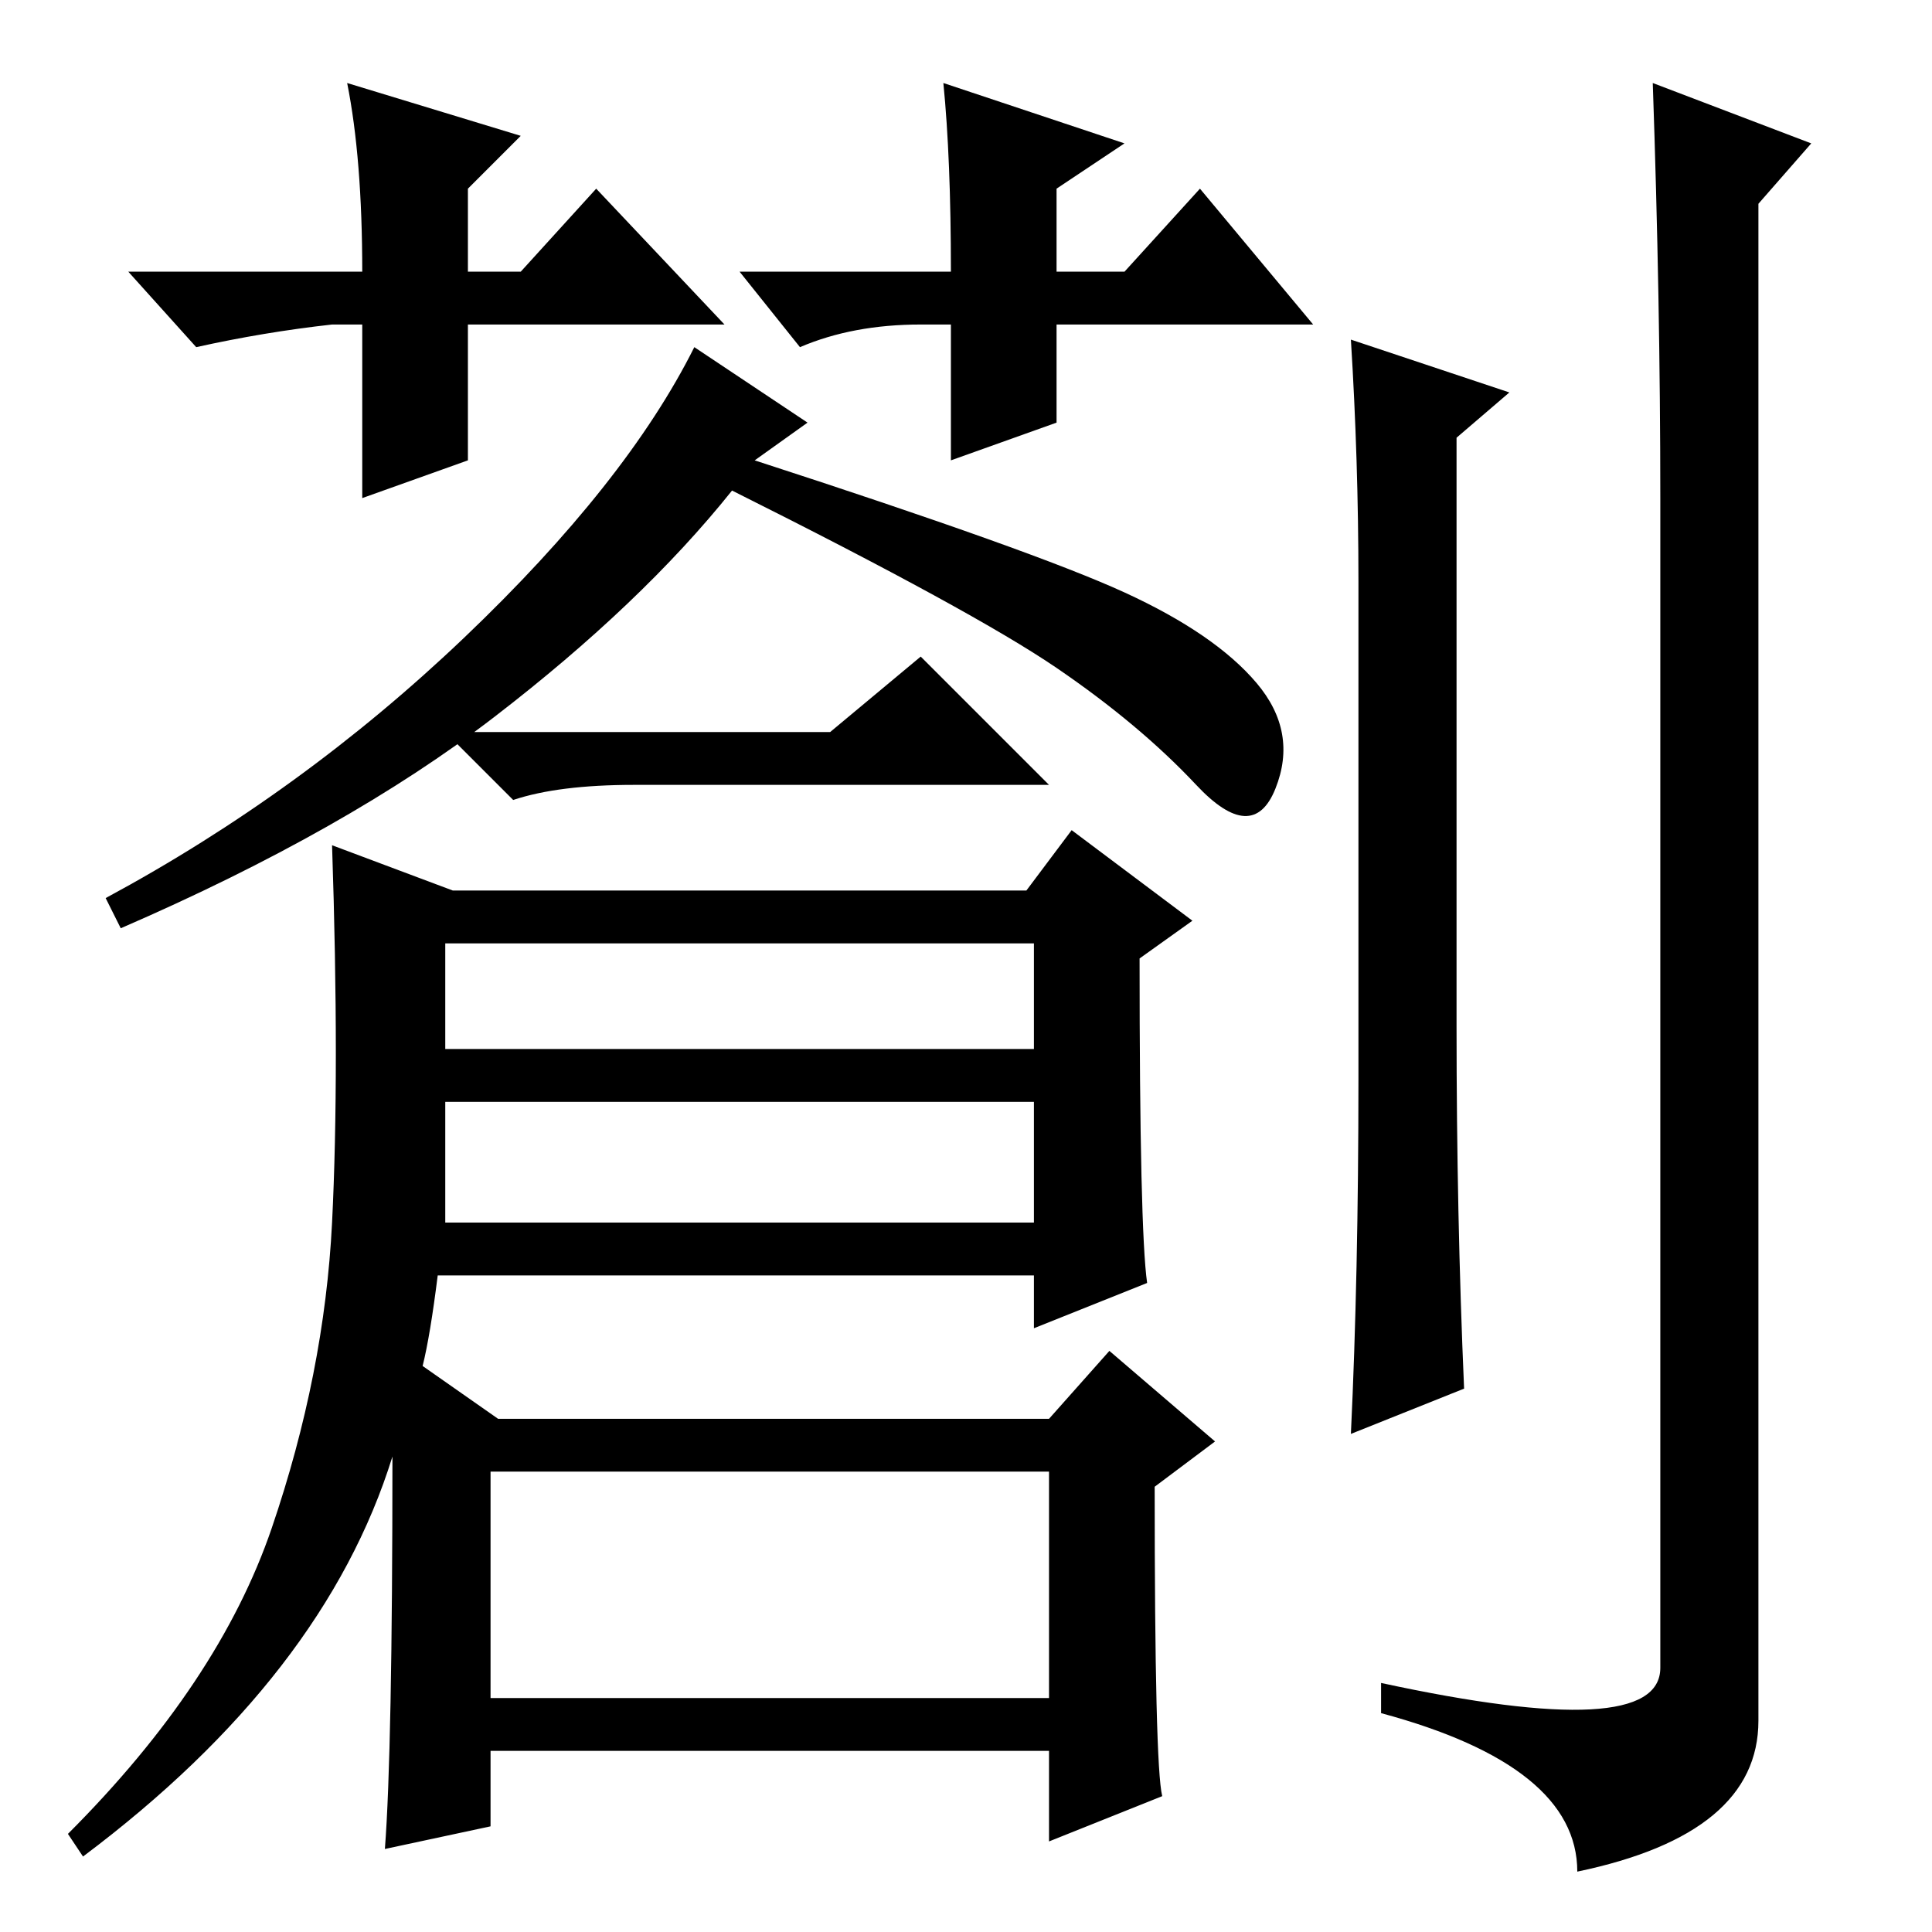 <?xml version="1.0" standalone="no"?>
<!DOCTYPE svg PUBLIC "-//W3C//DTD SVG 1.1//EN" "http://www.w3.org/Graphics/SVG/1.1/DTD/svg11.dtd" >
<svg xmlns="http://www.w3.org/2000/svg" xmlns:xlink="http://www.w3.org/1999/xlink" version="1.1" viewBox="0 -36 256 256">
  <g transform="matrix(1 0 0 -1 0 220)">
   <path fill="currentColor"
d="M200 204l-7 -6v-78q0 -25 1 -48l-15 -6q1 21 1 47v66q0 16 -1 32zM220 190q0 26 -1 55l21 -8l-7 -8v-201q0 -15 -24 -20q0 14 -26 21v4q37 -8 37 2v155zM48 220q0 15 -2 25l23 -7l-7 -7v-11h7l10 11l17 -18h-34v-18l-14 -5v23h-4q-9 -1 -18 -3l-9 10h31zM36 53.5
q7 20.5 8 40.5t0 50l16 -6h76l6 8l16 -12l-7 -5q0 -36 1 -43l-15 -6v7h-79q-1 -8 -2 -12l10 -7h73l8 9l14 -12l-8 -6q0 -37 1 -41l-15 -6v12h-74v-10l-14 -3q1 13 1 52q-9 -29 -41 -53l-2 3q20 20 27 40.5zM137 131h-78v-14h78v14zM139 61h-74v-30h74v30zM137 110h-78v-16
h78v16zM107 200l-7 -5q37 -12 49 -17.5t17.5 -12t2.5 -14t-10.5 0.5t-18.5 15.5t-43 23.5q-12 -15 -31.5 -30t-49.5 -28l-2 4q26 14 47.5 34.5t30.5 38.5zM126 220q0 15 -1 25l24 -8l-9 -6v-11h9l10 11l15 -18h-34v-13l-14 -5v18h-4q-9 0 -16 -3l-8 10h28zM110 159l12 10
l17 -17h-55q-10 0 -16 -2l-9 9h51z" />
  </g>

</svg>
